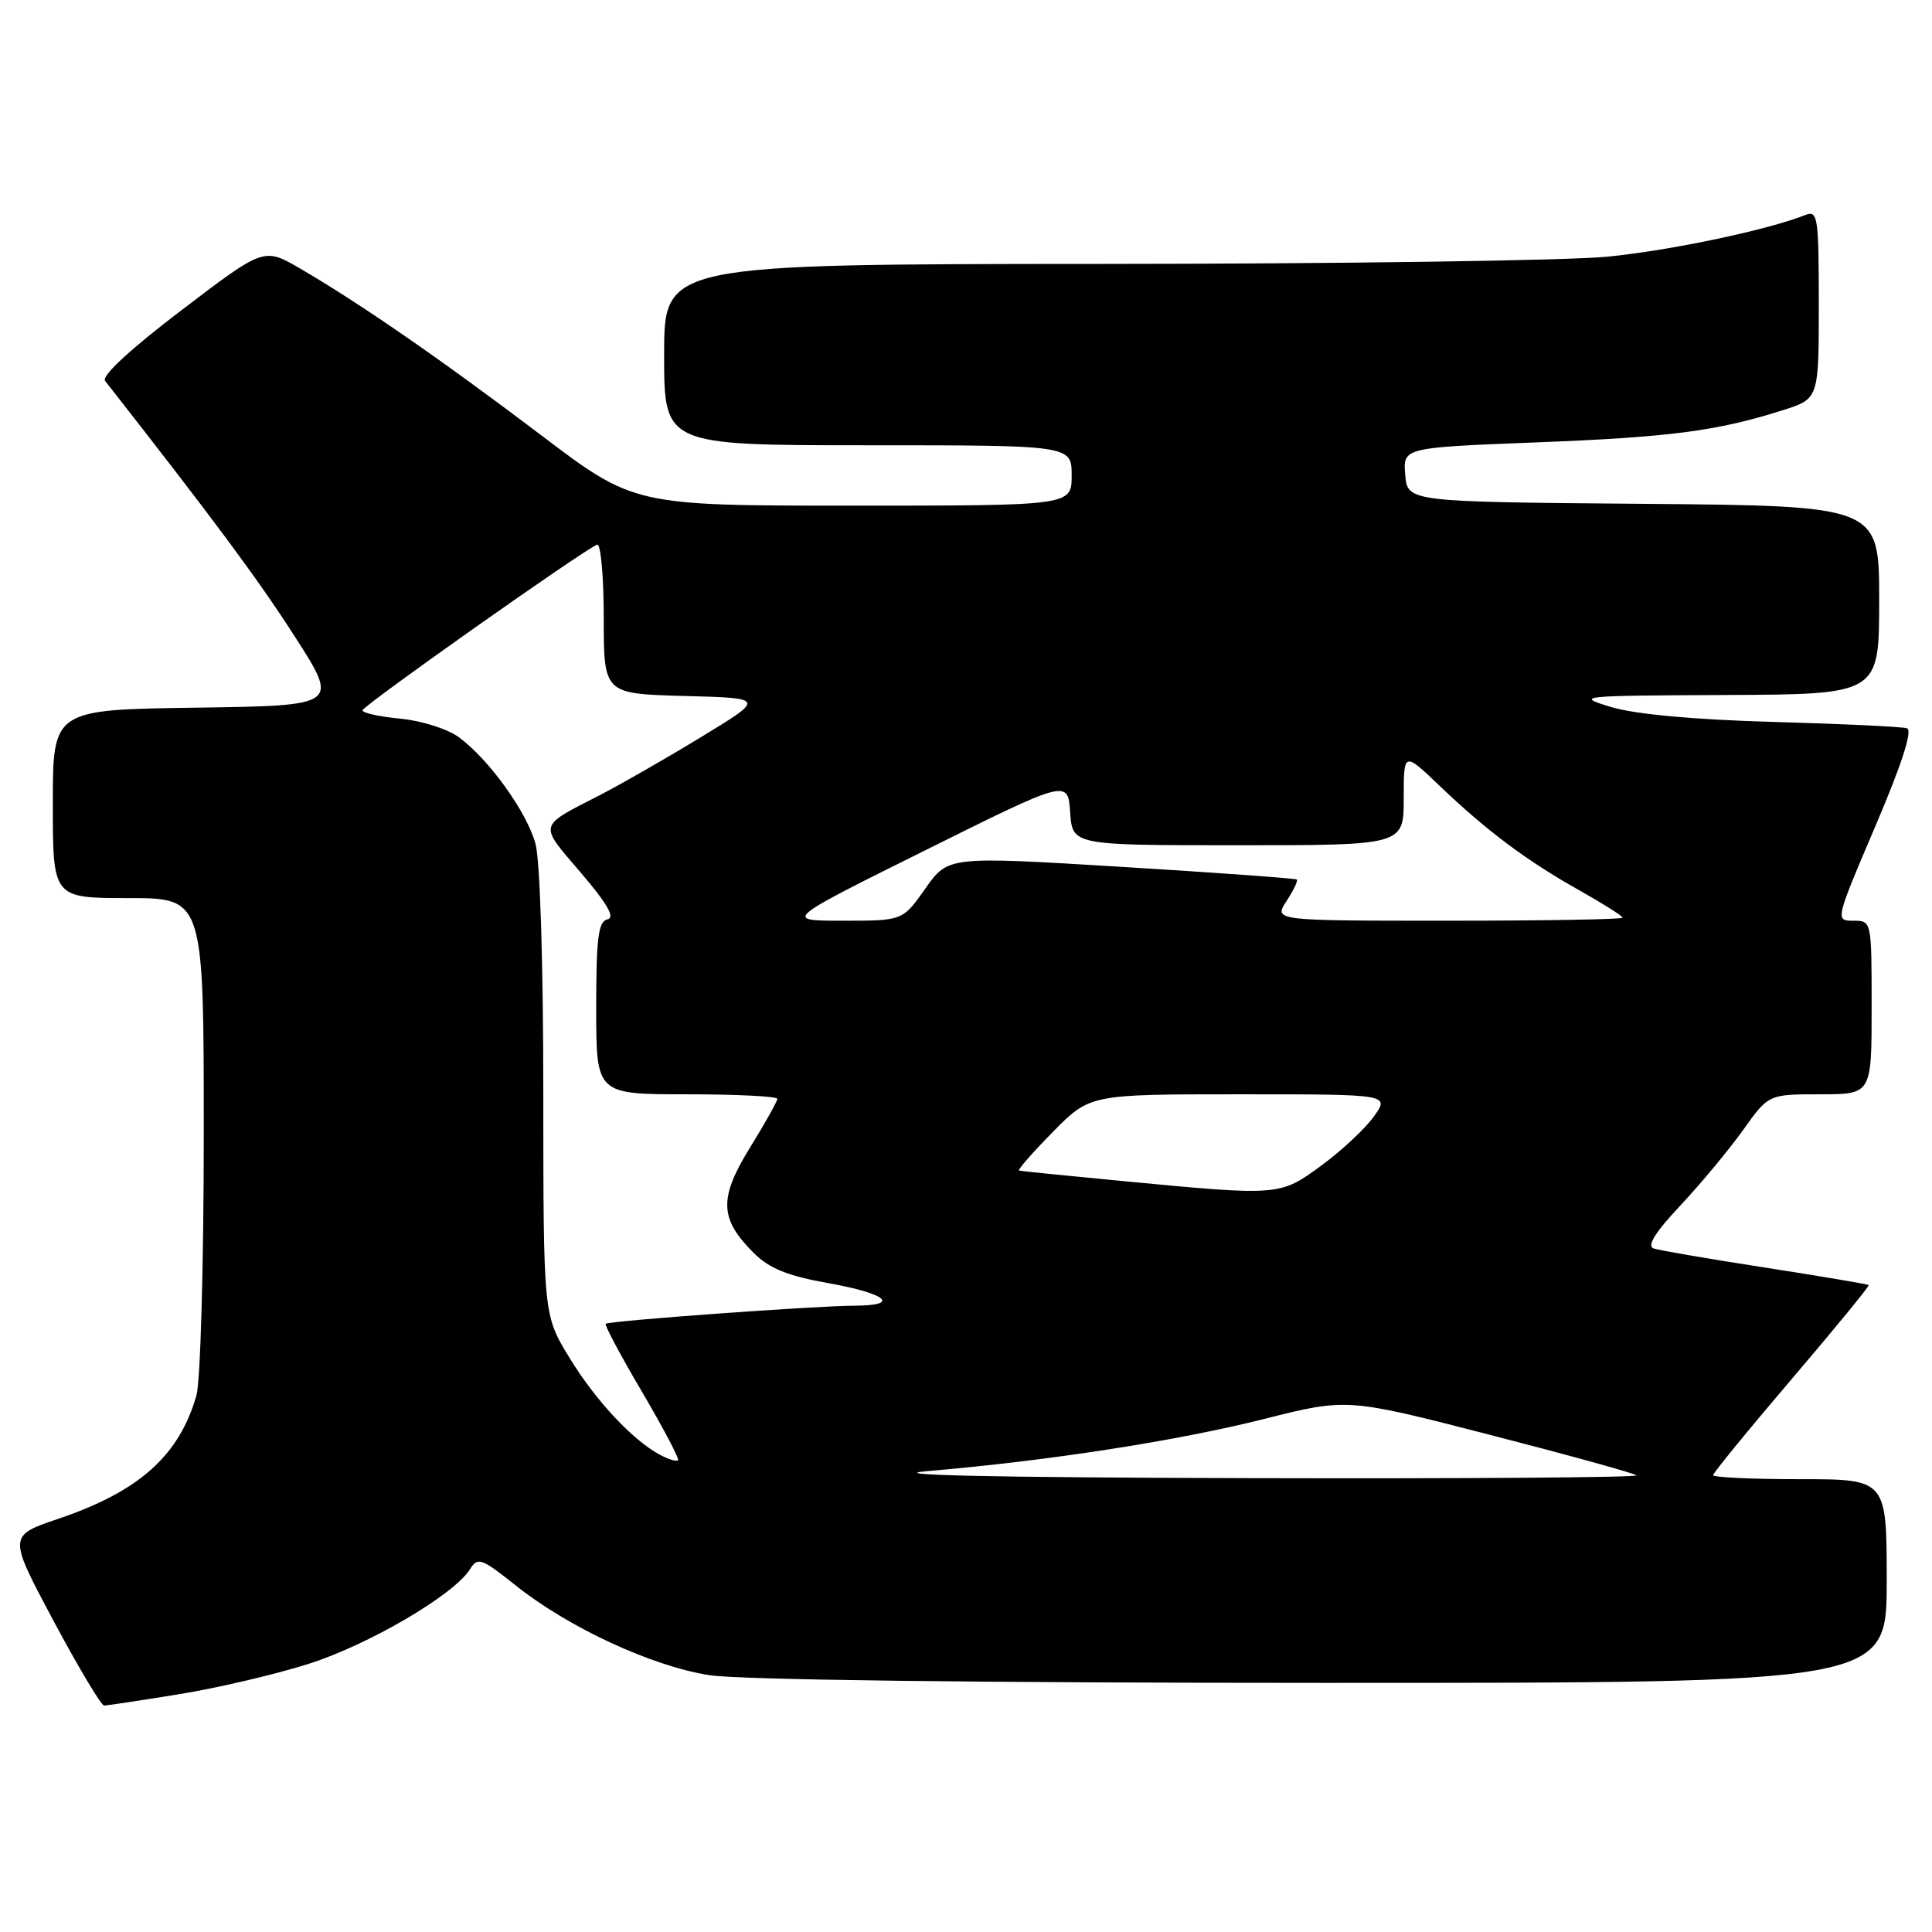 <?xml version="1.0" encoding="UTF-8" standalone="no"?>
<!DOCTYPE svg PUBLIC "-//W3C//DTD SVG 1.1//EN" "http://www.w3.org/Graphics/SVG/1.1/DTD/svg11.dtd" >
<svg xmlns="http://www.w3.org/2000/svg" xmlns:xlink="http://www.w3.org/1999/xlink" version="1.1" viewBox="0 0 256 256">
 <g >
 <path fill="currentColor"
d=" M 23.67 224.50 C 28.72 223.69 36.44 221.88 40.83 220.49 C 48.81 217.97 60.15 211.33 62.27 207.94 C 63.30 206.28 63.78 206.45 68.36 210.10 C 75.38 215.69 86.39 220.78 94.00 221.97 C 97.96 222.59 129.73 222.99 175.25 222.99 C 250.00 223.00 250.00 223.00 250.00 209.50 C 250.00 196.00 250.00 196.00 238.50 196.00 C 232.18 196.00 227.00 195.76 227.00 195.47 C 227.00 195.17 231.69 189.44 237.42 182.72 C 243.15 176.00 247.74 170.40 247.61 170.28 C 247.49 170.16 241.34 169.12 233.95 167.97 C 226.55 166.83 219.88 165.68 219.12 165.43 C 218.18 165.11 219.29 163.32 222.66 159.73 C 225.36 156.85 229.09 152.36 230.96 149.75 C 234.34 145.00 234.34 145.00 241.17 145.00 C 248.00 145.00 248.00 145.00 248.00 133.50 C 248.00 122.00 248.00 122.00 245.58 122.00 C 243.16 122.00 243.18 121.93 248.51 109.44 C 252.02 101.20 253.46 96.75 252.68 96.50 C 252.03 96.29 244.07 95.91 235.00 95.66 C 224.45 95.36 216.70 94.65 213.50 93.69 C 208.65 92.22 209.09 92.18 228.75 92.09 C 249.00 92.00 249.00 92.00 249.00 79.51 C 249.00 67.03 249.00 67.03 217.75 66.76 C 186.50 66.50 186.50 66.50 186.20 62.91 C 185.90 59.31 185.90 59.31 203.55 58.62 C 221.33 57.93 227.52 57.12 236.25 54.35 C 241.00 52.84 241.00 52.84 241.00 40.31 C 241.00 28.79 240.86 27.84 239.25 28.48 C 234.17 30.49 221.38 33.18 213.00 34.01 C 207.78 34.53 177.51 34.96 145.75 34.97 C 88.00 35.00 88.00 35.00 88.00 47.00 C 88.00 59.00 88.00 59.00 115.00 59.00 C 142.00 59.00 142.00 59.00 142.00 63.00 C 142.00 67.00 142.00 67.00 113.01 67.00 C 84.01 67.00 84.01 67.00 71.59 57.58 C 58.45 47.63 47.61 40.14 39.73 35.56 C 34.96 32.79 34.96 32.79 24.04 41.11 C 17.31 46.23 13.42 49.82 13.92 50.46 C 28.36 68.90 34.15 76.70 39.02 84.28 C 44.95 93.50 44.95 93.50 25.97 93.77 C 7.00 94.04 7.00 94.04 7.00 106.52 C 7.00 119.00 7.00 119.00 17.00 119.00 C 27.00 119.00 27.00 119.00 27.00 150.26 C 27.00 167.52 26.56 183.03 26.03 184.90 C 23.73 192.90 18.43 197.63 7.72 201.25 C 1.08 203.50 1.08 203.50 7.08 214.75 C 10.39 220.94 13.41 226.00 13.80 226.00 C 14.18 225.99 18.63 225.32 23.67 224.50 Z  M 123.00 194.92 C 138.97 193.56 155.95 190.93 167.50 188.02 C 178.50 185.25 178.50 185.25 197.41 190.12 C 207.81 192.80 216.55 195.21 216.83 195.49 C 217.11 195.77 193.97 195.94 165.42 195.86 C 130.86 195.77 116.68 195.45 123.00 194.92 Z  M 87.49 192.79 C 83.84 190.86 78.90 185.56 75.43 179.87 C 72.00 174.24 72.00 174.24 71.99 144.87 C 71.99 127.72 71.56 113.95 70.95 111.78 C 69.78 107.56 64.82 100.66 60.82 97.70 C 59.34 96.60 55.89 95.50 53.07 95.23 C 50.28 94.96 48.01 94.47 48.03 94.12 C 48.06 93.52 77.35 72.84 79.12 72.17 C 79.60 71.98 80.00 76.36 80.00 81.88 C 80.00 91.93 80.00 91.93 90.69 92.22 C 101.39 92.50 101.39 92.50 92.94 97.64 C 88.30 100.47 82.25 103.93 79.50 105.35 C 71.21 109.61 71.35 109.07 76.93 115.60 C 80.49 119.77 81.54 121.59 80.49 121.82 C 79.28 122.09 79.00 124.27 79.00 133.57 C 79.00 145.00 79.00 145.00 91.00 145.00 C 97.60 145.00 103.00 145.27 103.00 145.60 C 103.00 145.93 101.37 148.84 99.38 152.06 C 95.24 158.77 95.33 161.49 99.85 166.00 C 101.93 168.08 104.33 169.06 109.80 170.03 C 117.53 171.42 119.36 172.99 113.25 173.01 C 108.11 173.02 80.65 175.02 80.26 175.41 C 80.09 175.58 82.25 179.64 85.07 184.43 C 87.89 189.22 90.04 193.30 89.84 193.49 C 89.64 193.69 88.59 193.37 87.49 192.79 Z  M 148.50 156.47 C 141.35 155.79 135.29 155.18 135.04 155.11 C 134.78 155.05 136.79 152.75 139.50 150.00 C 144.42 145.00 144.42 145.00 164.28 145.00 C 184.14 145.00 184.14 145.00 182.05 147.93 C 180.91 149.54 177.78 152.46 175.10 154.43 C 169.56 158.49 169.59 158.49 148.50 156.47 Z  M 122.66 112.64 C 141.50 103.27 141.50 103.27 141.80 107.64 C 142.11 112.00 142.11 112.00 164.05 112.00 C 186.00 112.00 186.00 112.00 186.00 105.79 C 186.00 99.58 186.00 99.58 190.75 104.12 C 197.03 110.12 202.26 114.03 209.25 117.96 C 212.41 119.74 215.00 121.37 215.00 121.60 C 215.00 121.82 204.60 122.00 191.88 122.00 C 168.77 122.00 168.77 122.00 170.46 119.41 C 171.40 117.99 172.01 116.70 171.83 116.54 C 171.65 116.39 161.18 115.63 148.57 114.86 C 125.63 113.46 125.63 113.46 122.62 117.73 C 119.61 122.00 119.61 122.00 111.72 122.00 C 103.82 122.00 103.82 122.00 122.66 112.64 Z "/>
</g>
</svg>